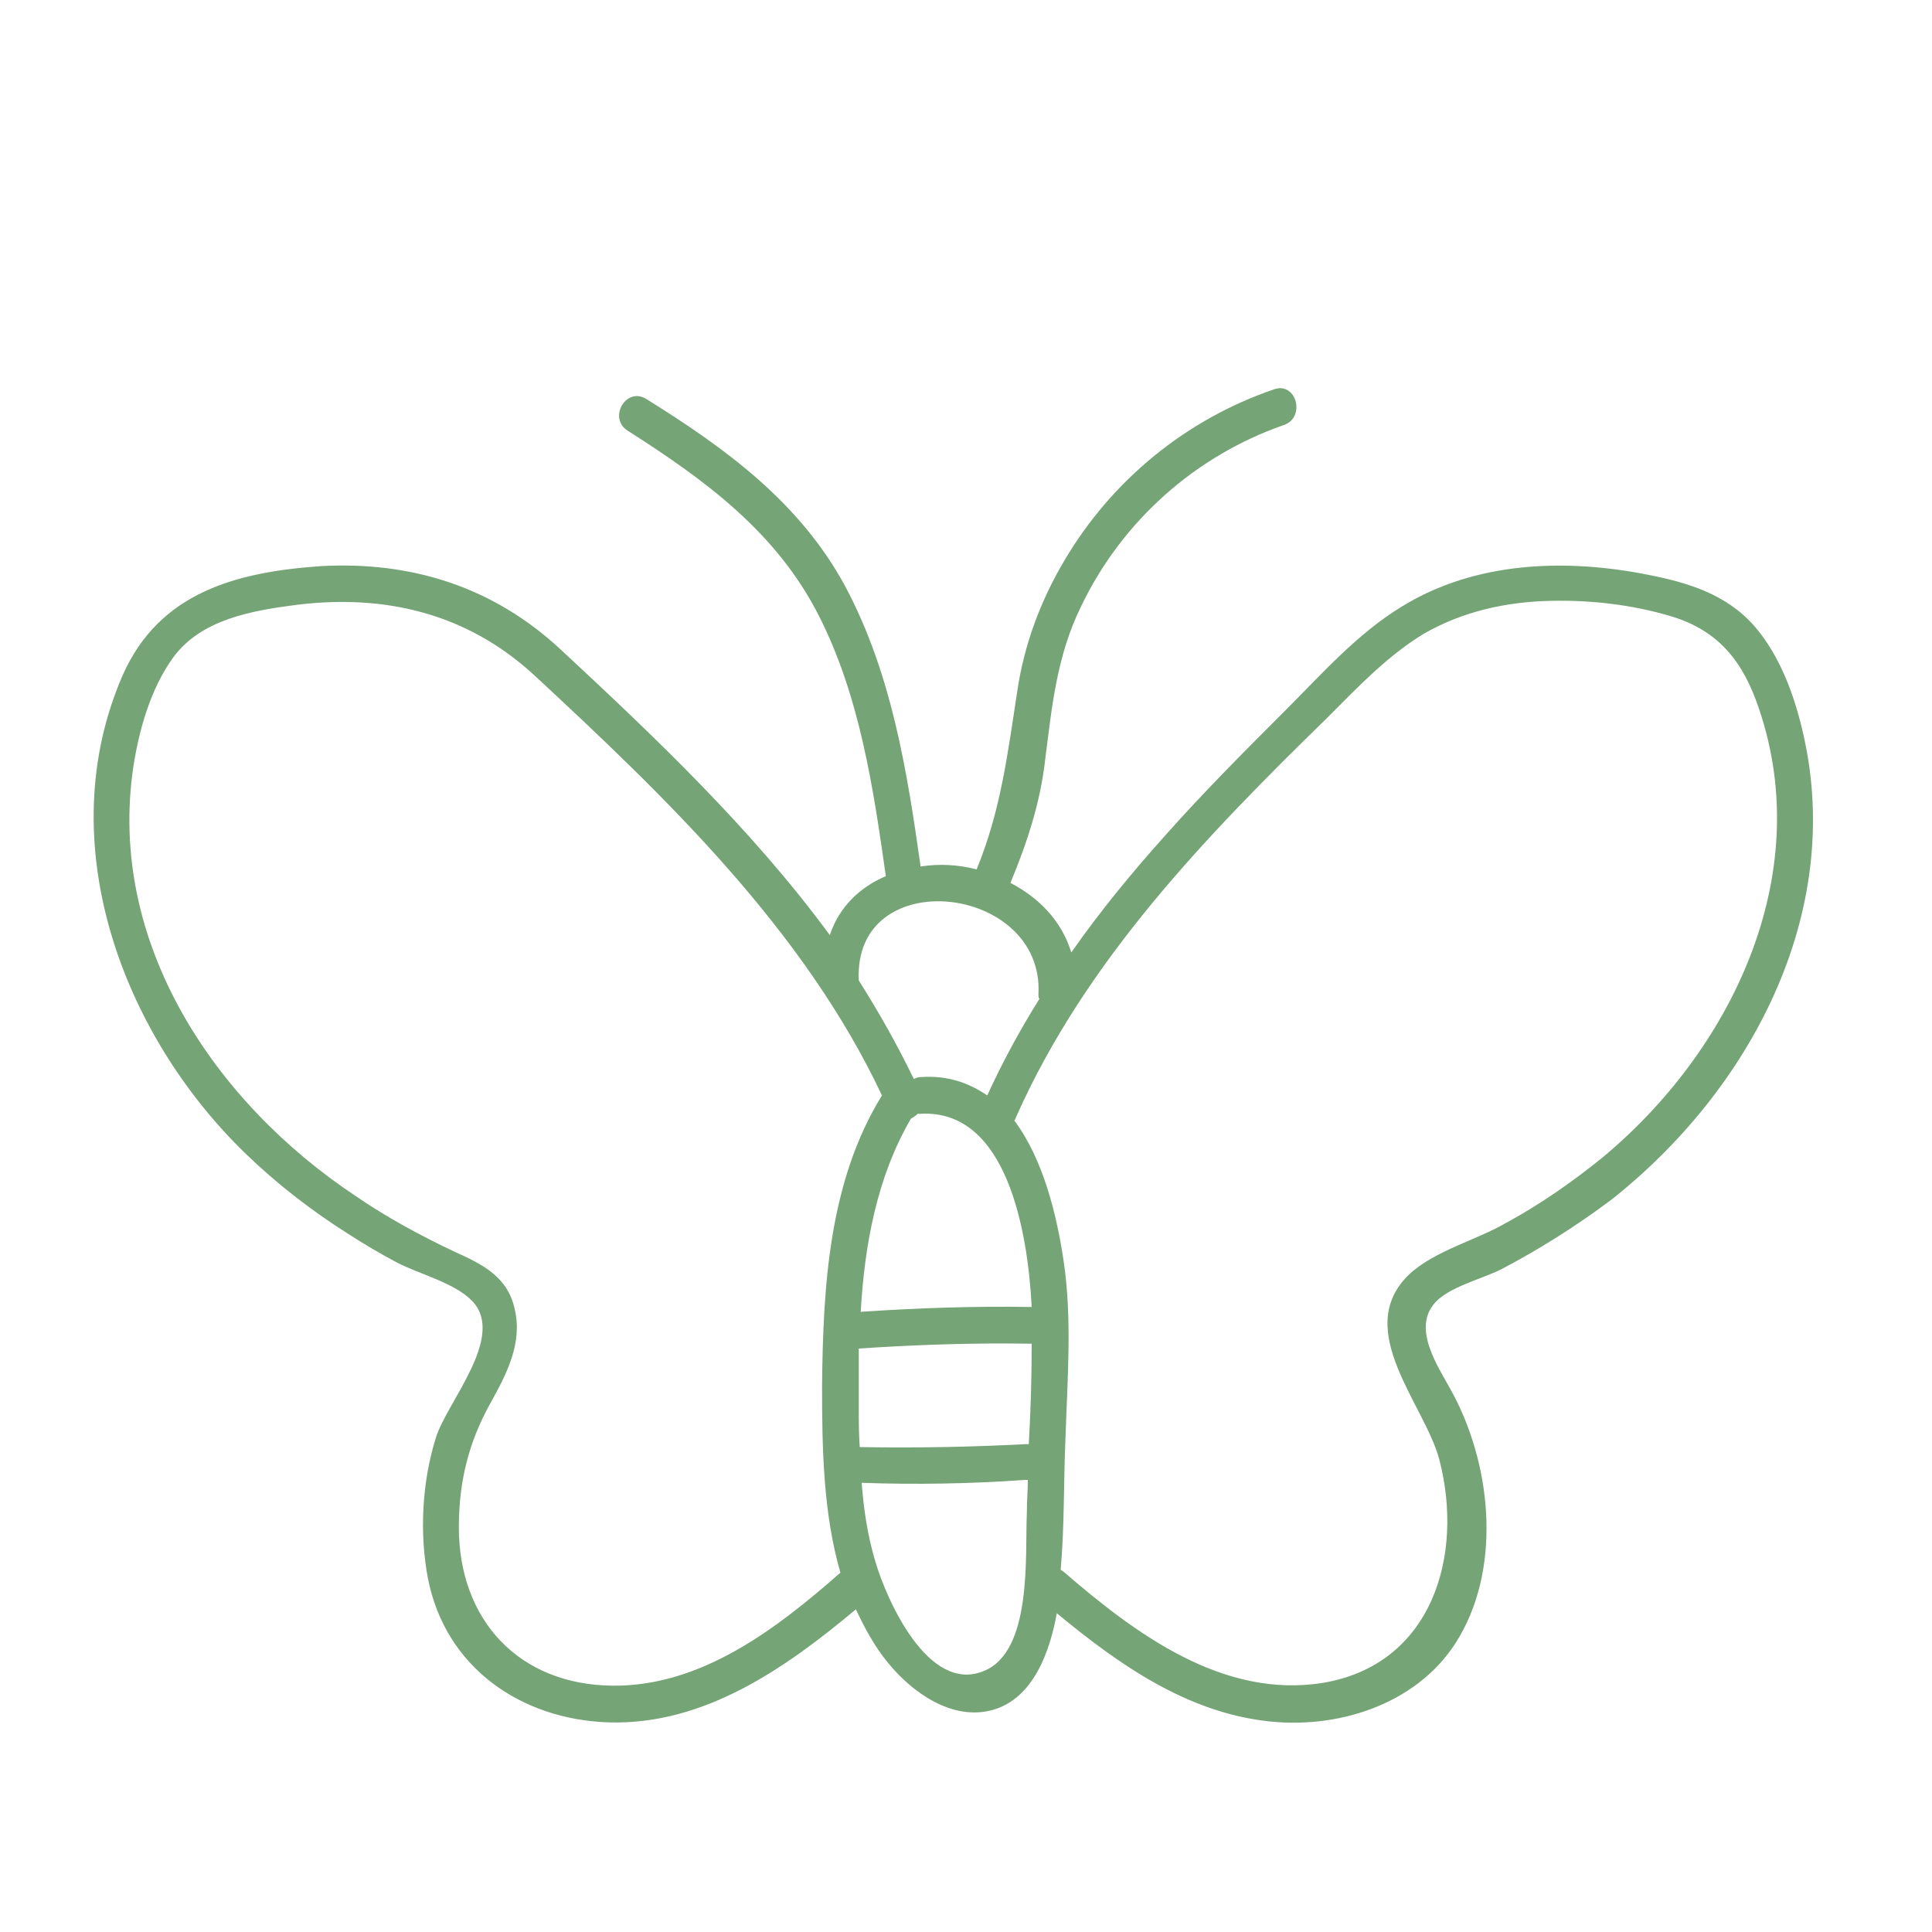 <?xml version="1.0" standalone="no"?><!DOCTYPE svg PUBLIC "-//W3C//DTD SVG 1.1//EN" "http://www.w3.org/Graphics/SVG/1.1/DTD/svg11.dtd"><svg class="icon" width="200px" height="200.00px" viewBox="0 0 1024 1024" version="1.1" xmlns="http://www.w3.org/2000/svg"><path fill="#75a476" d="M955.904 389.632c-4.608-20.48-12.288-41.984-26.112-57.856-14.848-16.896-35.328-23.04-56.32-27.136-43.52-8.704-91.648-7.168-130.56 16.896-23.552 14.336-42.496 35.84-61.44 54.784-21.504 21.504-43.008 43.008-63.488 66.048-17.92 19.968-34.816 40.448-50.176 62.464-5.12-16.896-17.408-29.184-32.256-36.864 8.704-20.992 15.872-42.496 18.432-65.536 3.584-28.16 6.144-54.784 18.944-80.896 21.504-45.056 60.416-79.872 107.52-96.256 11.776-4.096 6.656-23.04-5.12-18.944-46.592 15.872-86.016 48.128-111.104 90.624-12.8 21.504-21.504 45.056-25.088 69.632-5.12 33.28-8.704 62.976-21.504 94.208-9.728-2.56-19.968-3.072-29.696-1.536-7.168-50.688-15.36-102.4-39.936-148.48-24.064-44.544-63.488-73.216-105.472-99.328-10.752-6.656-20.48 10.24-9.728 16.896 40.96 26.112 78.848 53.76 101.376 98.304 21.504 42.496 28.672 90.624 35.328 137.728-13.312 5.632-24.576 15.872-29.696 31.232-40.96-55.808-92.672-104.96-142.848-151.552-35.328-32.768-78.336-46.592-126.464-44.032-45.056 3.072-86.016 13.824-105.472 57.856-38.4 88.064-0.512 189.952 65.024 253.44 16.384 15.872 34.816 30.208 54.272 42.496 8.704 5.632 17.408 10.752 26.112 15.36 11.776 6.144 30.72 10.752 39.936 20.48 17.92 18.944-13.824 53.76-19.456 72.704-7.168 23.04-8.704 50.176-4.096 74.24 9.216 47.104 49.152 74.752 95.744 76.288 50.688 1.536 93.696-28.672 131.072-59.904 4.608 9.728 9.728 19.456 16.896 28.16 12.8 15.872 34.304 31.232 55.808 25.088 21.504-6.144 30.208-31.232 33.792-51.2 32.768 27.136 69.12 52.736 112.64 57.344 38.4 4.096 80.896-10.24 100.864-45.056 22.528-38.912 16.384-92.672-4.608-130.56-6.656-12.288-20.992-32.768-8.192-46.592 7.68-8.192 24.576-12.288 34.816-17.408 20.48-10.752 39.936-23.04 58.368-36.864 73.216-57.856 123.392-151.04 101.888-246.272z m-405.504 137.216c0 1.024 0 2.048 0.512 2.56-10.24 16.384-19.456 33.28-27.648 51.2-9.728-6.656-20.992-10.752-35.328-9.728-1.536 0-2.56 0.512-3.584 1.024-8.704-17.92-18.432-35.328-29.184-52.224-3.072-62.464 98.304-51.2 95.232 7.168z m-95.232 220.16v-32.256c30.72-2.048 60.928-3.072 91.648-2.56 0 17.92-0.512 35.328-1.536 53.248h-2.048c-29.184 1.536-58.368 2.048-87.552 1.536-0.512-7.168-0.512-13.824-0.512-19.968z m1.024-51.712c2.048-35.84 8.704-71.68 26.624-102.4 1.024-0.512 2.56-1.536 3.584-2.56h1.536c45.568-2.56 56.832 61.952 58.88 102.4-30.208-0.512-60.416 0.512-90.624 2.56z m-131.584 198.144c-49.664-0.512-81.408-34.816-81.408-83.968 0-24.064 5.12-45.056 16.896-66.048 8.192-14.848 16.896-31.232 12.8-49.152-3.584-17.408-16.896-24.064-31.744-30.72-18.432-8.704-36.352-18.432-52.736-29.696-74.752-49.664-131.584-134.144-117.76-227.328 3.072-19.968 9.216-41.472 20.992-57.856 14.848-20.48 41.984-25.088 66.048-28.16 46.592-5.632 89.6 4.608 124.928 36.864 70.144 65.024 143.36 135.168 184.832 223.232-28.16 45.568-31.232 101.376-31.744 154.112 0 32.256 0.512 67.072 9.728 98.816-33.792 29.696-73.728 60.416-120.832 59.904z m196.608-7.68c-29.184 11.776-51.2-37.376-57.344-58.368-4.096-13.824-6.144-27.648-7.168-41.472 28.672 1.024 57.856 0.512 86.528-1.536h1.536c0 5.632-0.512 11.264-0.512 17.408-1.024 22.528 3.072 73.728-23.04 83.968z m327.68-271.872c-15.872 12.8-32.768 24.576-50.688 34.304-15.872 9.216-38.4 14.848-51.712 27.648-29.696 29.184 8.704 68.608 16.384 97.792 13.312 51.2-4.096 108.544-61.44 118.272-53.248 8.704-99.84-26.112-137.728-58.88-0.512-0.512-1.024-0.512-1.536-1.024 2.048-23.04 1.536-47.104 2.56-70.144 1.024-31.232 3.584-62.976-1.024-93.696-3.584-24.064-10.752-53.76-26.112-74.24 0.512-0.512 0.512-1.024 1.024-2.048 36.864-82.944 100.864-148.992 164.864-211.456 15.872-15.872 31.744-32.768 51.2-44.544 20.48-11.776 43.52-16.896 67.072-17.408 21.504-0.512 43.52 2.048 64 8.192 25.6 7.68 38.4 24.576 46.592 49.152 30.208 89.088-15.36 181.76-83.456 238.08z"  /></svg>